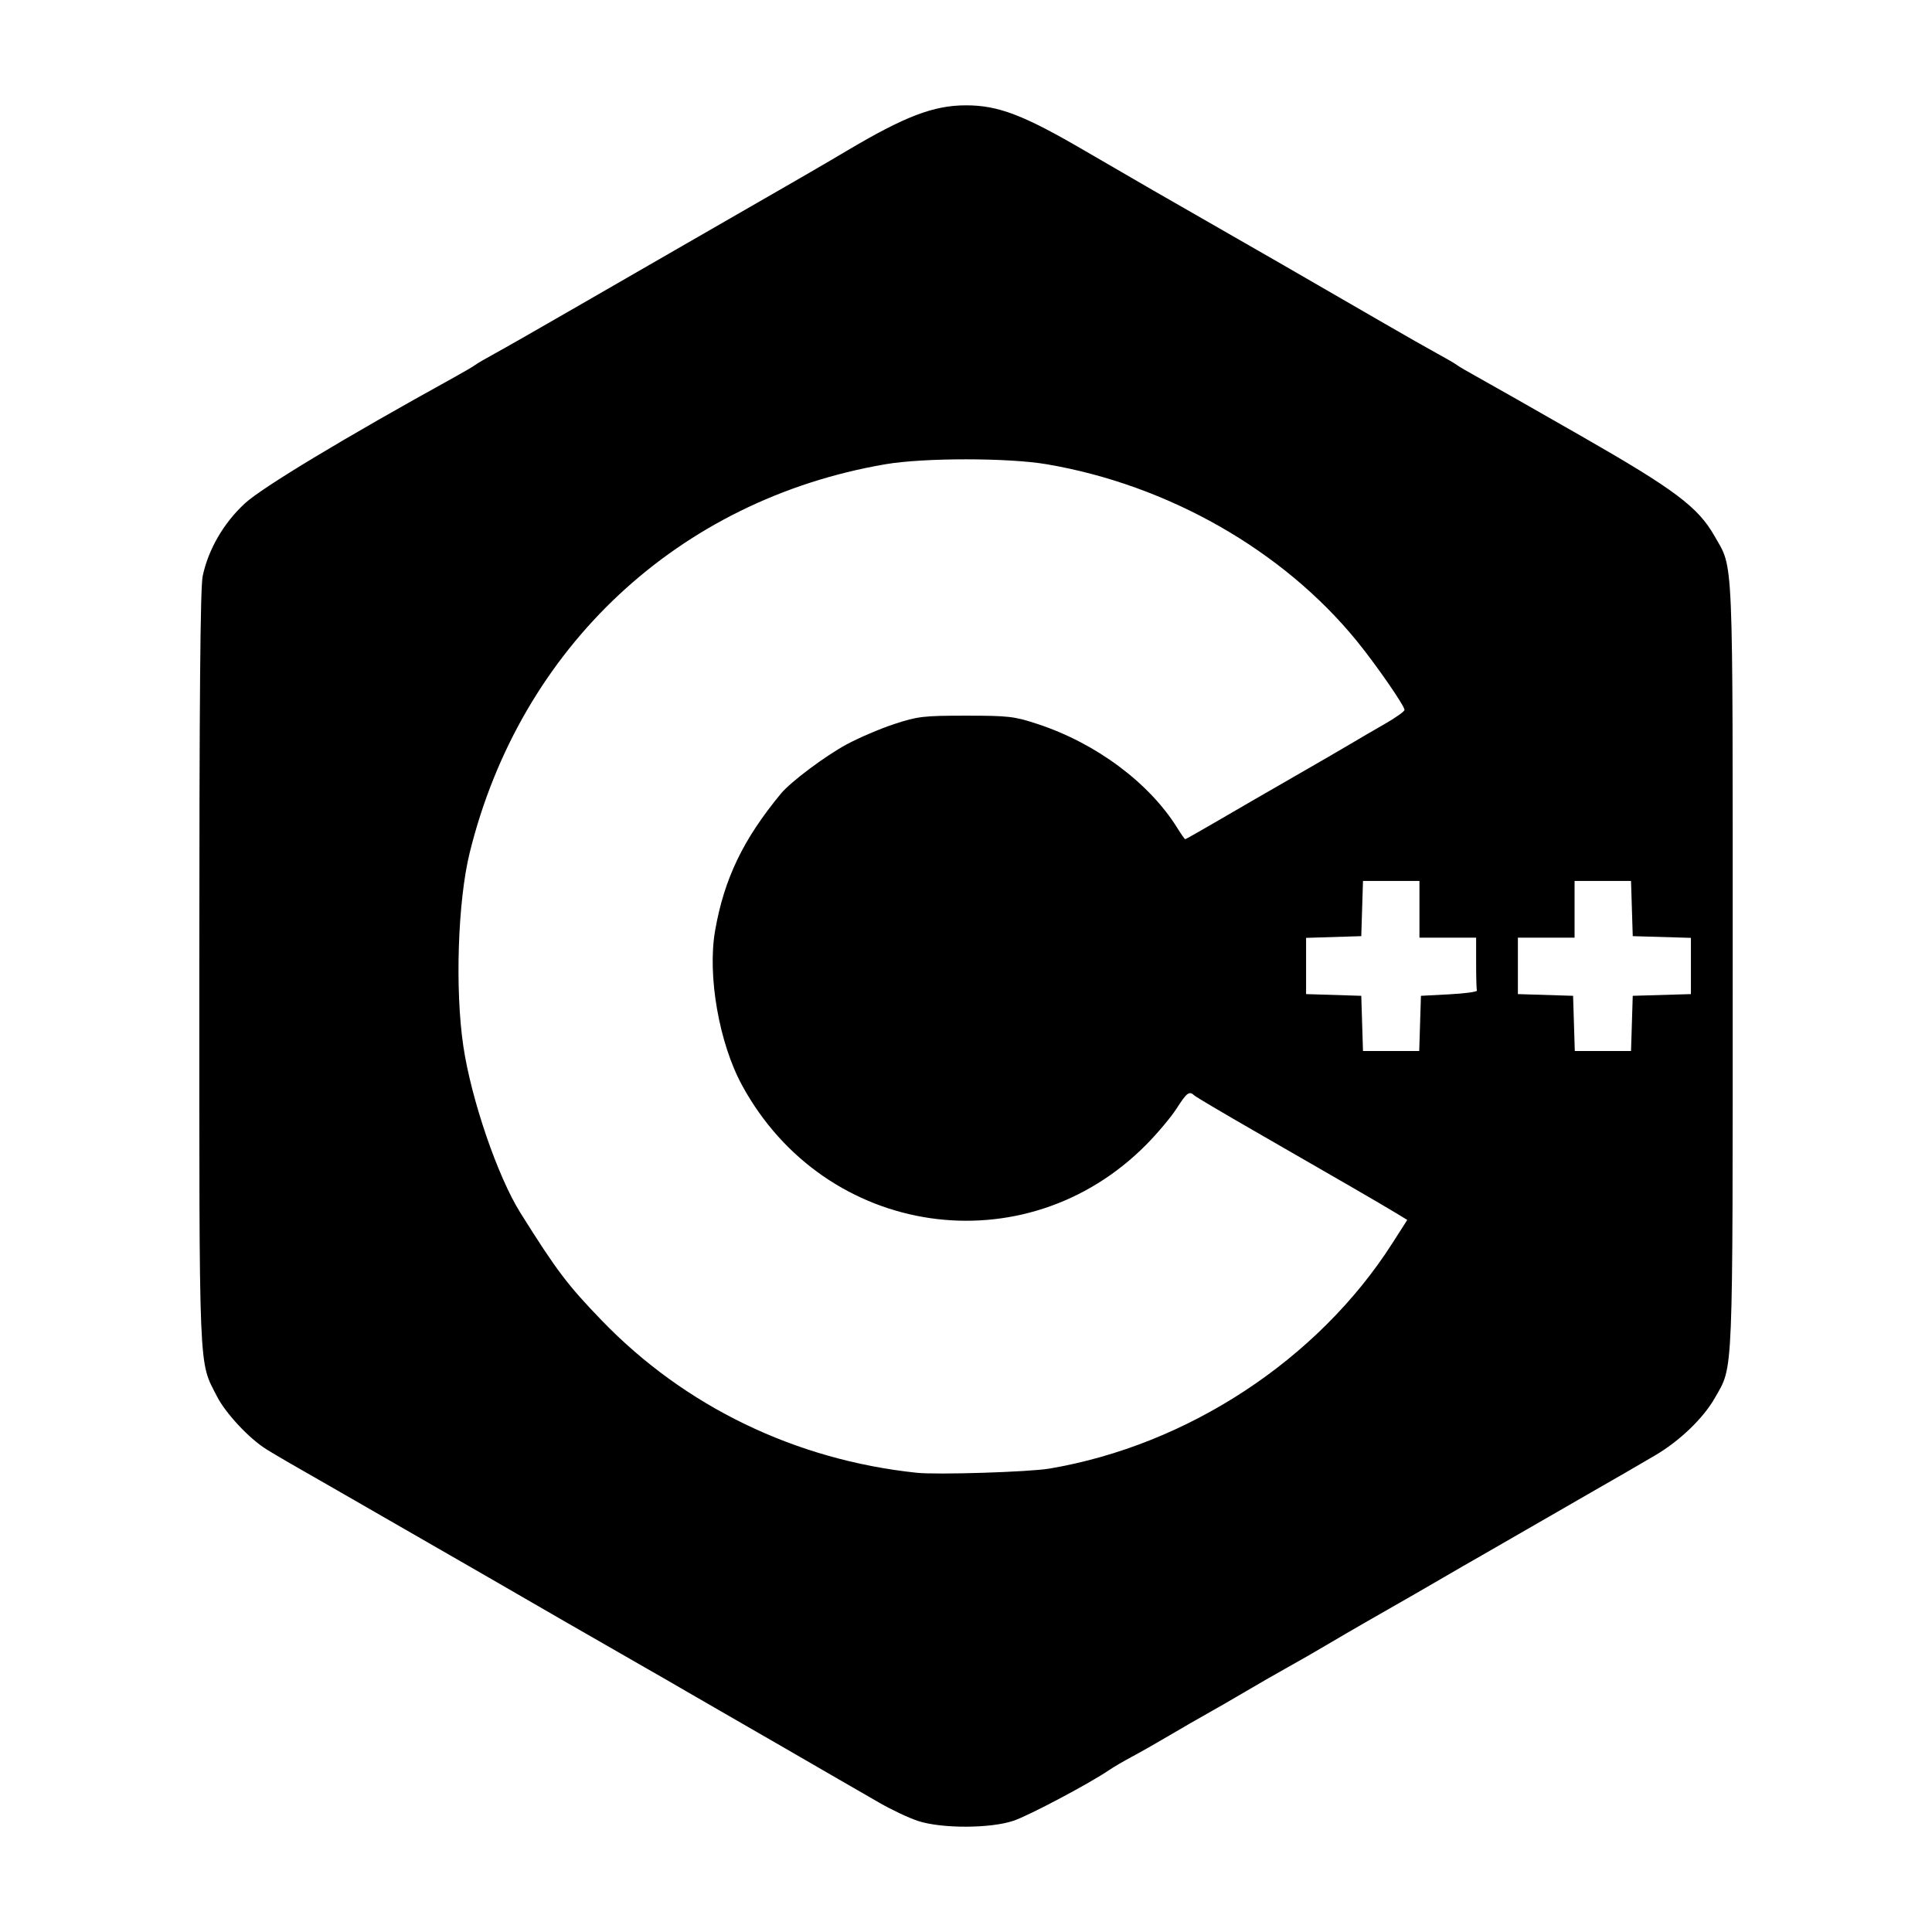 <?xml version="1.0" encoding="UTF-8" standalone="no"?>
<!-- Created with Inkscape (http://www.inkscape.org/) -->

<svg
   xmlns:dc="http://purl.org/dc/elements/1.1/"
   xmlns:cc="http://creativecommons.org/ns#"
   xmlns:rdf="http://www.w3.org/1999/02/22-rdf-syntax-ns#"
   xmlns:svg="http://www.w3.org/2000/svg"
   xmlns="http://www.w3.org/2000/svg"
   xmlns:sodipodi="http://sodipodi.sourceforge.net/DTD/sodipodi-0.dtd"
   xmlns:inkscape="http://www.inkscape.org/namespaces/inkscape"
   width="1000"
   height="1000"
   id="svg4955"
   version="1.1"
   inkscape:version="0.48.4 r9939"
   sodipodi:docname="jquery.svg">
  <defs
     id="defs5498" />
  <sodipodi:namedview
     inkscape:window-height="1056"
     inkscape:window-width="1920"
     inkscape:pageshadow="2"
     inkscape:pageopacity="0.0"
     borderopacity="1.0"
     bordercolor="#666666"
     pagecolor="#ffffff"
     id="base"
     showgrid="false"
     showguides="false"
     inkscape:guide-bbox="true"
     inkscape:zoom="0.70710678"
     inkscape:cx="283.36459"
     inkscape:cy="544.95588"
     inkscape:window-x="0"
     inkscape:window-y="24"
     inkscape:current-layer="layer11"
     inkscape:window-maximized="1">
    <sodipodi:guide
       orientation="0,1"
       position="189.444,479.262"
       id="guide7179" />
    <sodipodi:guide
       orientation="1,0"
       position="429.572,650.941"
       id="guide7232" />
    <sodipodi:guide
       orientation="0,1"
       position="423.857,718.769"
       id="guide7234" />
    <sodipodi:guide
       orientation="0,1"
       position="407.211,603.487"
       id="guide7236" />
    <sodipodi:guide
       orientation="1,0"
       position="330.688,603.487"
       id="guide7238" />
    <sodipodi:guide
       orientation="1,0"
       position="526.716,603.487"
       id="guide7240" />
    <sodipodi:guide
       orientation="0,1"
       position="429.572,709.079"
       id="guide7242" />
    <sodipodi:guide
       orientation="0,1"
       position="429.572,618.891"
       id="guide7244" />
    <sodipodi:guide
       orientation="1,0"
       position="421.621,644.233"
       id="guide7246" />
    <sodipodi:guide
       orientation="1,0"
       position="370.689,649.202"
       id="guide7248" />
    <sodipodi:guide
       orientation="1,0"
       position="377.397,646.469"
       id="guide7250" />
    <sodipodi:guide
       orientation="0,1"
       position="401.994,699.638"
       id="guide7252" />
    <sodipodi:guide
       orientation="0,1"
       position="402.739,694.42"
       id="guide7254" />
    <sodipodi:guide
       orientation="0,1"
       position="412.677,632.805"
       id="guide7258" />
    <sodipodi:guide
       orientation="0,1"
       position="421.621,626.096"
       id="guide7260" />
    <sodipodi:guide
       orientation="1,0"
       position="469.572,641.5"
       id="guide7262" />
    <sodipodi:guide
       orientation="1,0"
       position="390.565,658.147"
       id="guide7264" />
    <sodipodi:guide
       orientation="1,0"
       position="384.105,643.24"
       id="guide7266" />
    <sodipodi:guide
       orientation="1,0"
       position="407.46,632.805"
       id="guide7268" />
  </sodipodi:namedview>
  <g
     inkscape:groupmode="layer"
     id="layer11"
     inkscape:label="Layer"
     style="opacity:1">
    <path
       style="fill:#000000"
       d="m 475.293,942.56 c -4.671,-1.505 -13.704,-5.745 -20.073,-9.422 -6.369,-3.677 -15.921,-9.182 -21.225,-12.235 -5.304,-3.052 -18.507,-10.69 -29.338,-16.971 -10.831,-6.282 -24.21,-13.994 -29.73,-17.138 -5.52,-3.144 -14.553,-8.358 -20.073,-11.587 -5.52,-3.228 -14.553,-8.434 -20.073,-11.569 -12.375,-7.028 -69.974,-40.195 -82.61,-47.569 -5.096,-2.974 -13.781,-7.973 -19.301,-11.109 -5.52,-3.136 -19.417,-11.131 -30.882,-17.766 -11.465,-6.635 -25.362,-14.63 -30.882,-17.766 -16.658,-9.464 -28.31,-16.225 -33.198,-19.266 -8.911,-5.543 -21.138,-18.63 -25.622,-27.423 -9.561,-18.749 -9.121,-8.064 -9.121,-221.452 0,-138.615 0.502,-197.293 1.739,-203.111 2.942,-13.847 10.834,-27.447 21.823,-37.606 8.922,-8.249 51.91,-34.146 108.376,-65.29 5.141,-2.836 10.043,-5.715 10.892,-6.398 0.849,-0.683 5.366,-3.318 10.037,-5.856 4.671,-2.537 22.042,-12.443 38.603,-22.013 16.561,-9.57 44.007,-25.386 60.992,-35.148 57.751,-33.192 69.474,-39.971 82.61,-47.77 30.164,-17.911 45.007,-23.577 61.764,-23.577 16.653,0 29.711,4.971 60.992,23.217 21.052,12.28 52.826,30.622 64.08,36.991 11.122,6.295 61.175,35.135 91.102,52.494 10.616,6.157 23.123,13.271 27.794,15.808 4.671,2.537 9.187,5.172 10.037,5.855 0.849,0.683 5.769,3.562 10.933,6.398 5.164,2.836 29.413,16.621 53.887,30.634 48.011,27.489 60.106,36.571 68.575,51.494 9.973,17.573 9.435,4.874 9.435,222.54 0,216.769 0.419,206.556 -9.176,223.532 -5.983,10.586 -18.363,22.468 -31.198,29.944 -5.645,3.288 -12.594,7.34 -15.441,9.004 -2.847,1.664 -8.999,5.193 -13.669,7.842 -4.671,2.648 -17.873,10.255 -29.338,16.903 -11.465,6.648 -25.362,14.653 -30.882,17.79 -5.52,3.136 -14.553,8.343 -20.073,11.572 -9.279,5.426 -16.071,9.333 -40.919,23.531 -5.096,2.912 -13.781,7.975 -19.301,11.251 -5.52,3.276 -14.553,8.463 -20.073,11.527 -5.52,3.063 -15.248,8.65 -21.617,12.415 -6.369,3.765 -15.402,8.977 -20.073,11.582 -4.671,2.605 -13.704,7.816 -20.073,11.579 -6.369,3.763 -15.021,8.675 -19.226,10.915 -4.205,2.24 -9.416,5.289 -11.581,6.774 -10.021,6.877 -41.565,23.602 -49.653,26.326 -11.923,4.016 -36.98,4.082 -49.245,0.129 z M 543.198,760.143 C 614.741,748.01 682.078,703.797 720.554,643.69 l 7.844,-12.254 -4.955,-3.035 c -6.547,-4.01 -34.826,-20.404 -72.895,-42.258 -16.985,-9.75 -31.542,-18.358 -32.349,-19.129 -2.601,-2.484 -3.882,-1.547 -9.165,6.706 -2.854,4.459 -9.952,12.914 -15.773,18.789 -62.768,63.358 -166.221,48.147 -209.168,-30.756 -11.905,-21.872 -18.003,-56.805 -13.965,-79.997 4.678,-26.863 14.482,-47.269 34.132,-71.042 4.99,-6.037 22.961,-19.485 33.973,-25.422 6.369,-3.434 17.487,-8.182 24.706,-10.552 12.079,-3.964 15.032,-4.308 37.058,-4.308 22.038,0 24.973,0.342 37.058,4.314 30.342,9.972 57.955,30.562 72.459,54.03 1.9,3.074 3.687,5.588 3.971,5.588 0.284,0 8.045,-4.396 17.245,-9.769 9.2,-5.373 26.803,-15.552 39.117,-22.621 12.314,-7.069 25.516,-14.728 29.338,-17.02 3.822,-2.293 11.639,-6.849 17.371,-10.126 5.732,-3.277 10.423,-6.598 10.423,-7.38 0,-2.159 -14.841,-23.584 -24.775,-35.767 -38.203,-46.85 -97.605,-80.694 -160.39,-91.383 -19.993,-3.404 -63.648,-3.408 -83.509,-0.008 -107.137,18.341 -188.951,94.774 -215.175,201.022 -6.17,24.998 -7.681,70.729 -3.311,100.163 4.092,27.56 17.741,67.446 29.508,86.229 18.666,29.797 24.43,37.424 42.169,55.796 42.999,44.533 100.161,72.166 163.022,78.807 10.573,1.117 58.168,-0.384 68.676,-2.166 z m 191.833,-230.429 0.444,-14.283 14.669,-0.772 c 8.068,-0.425 14.495,-1.293 14.283,-1.93 -0.212,-0.637 -0.386,-7.064 -0.386,-14.283 l 0,-13.125 -14.669,0 -14.669,0 0,-14.669 0,-14.669 -14.611,0 -14.611,0 -0.444,14.283 -0.444,14.283 -14.283,0.444 -14.283,0.444 0,14.553 0,14.553 14.283,0.444 14.283,0.444 0.444,14.283 0.444,14.283 14.553,0 14.553,0 0.444,-14.283 z m 109.631,0 0.444,-14.283 15.055,-0.442 15.055,-0.442 0,-14.557 0,-14.557 -15.055,-0.442 -15.055,-0.442 -0.444,-14.283 -0.444,-14.283 -14.611,0 -14.611,0 0,14.669 0,14.669 -14.669,0 -14.669,0 0,14.611 0,14.611 14.283,0.444 14.283,0.444 0.444,14.283 0.444,14.283 14.553,0 14.553,0 0.444,-14.283 z"
       id="path8131"
       inkscape:connector-curvature="0" />
  </g>
</svg>
